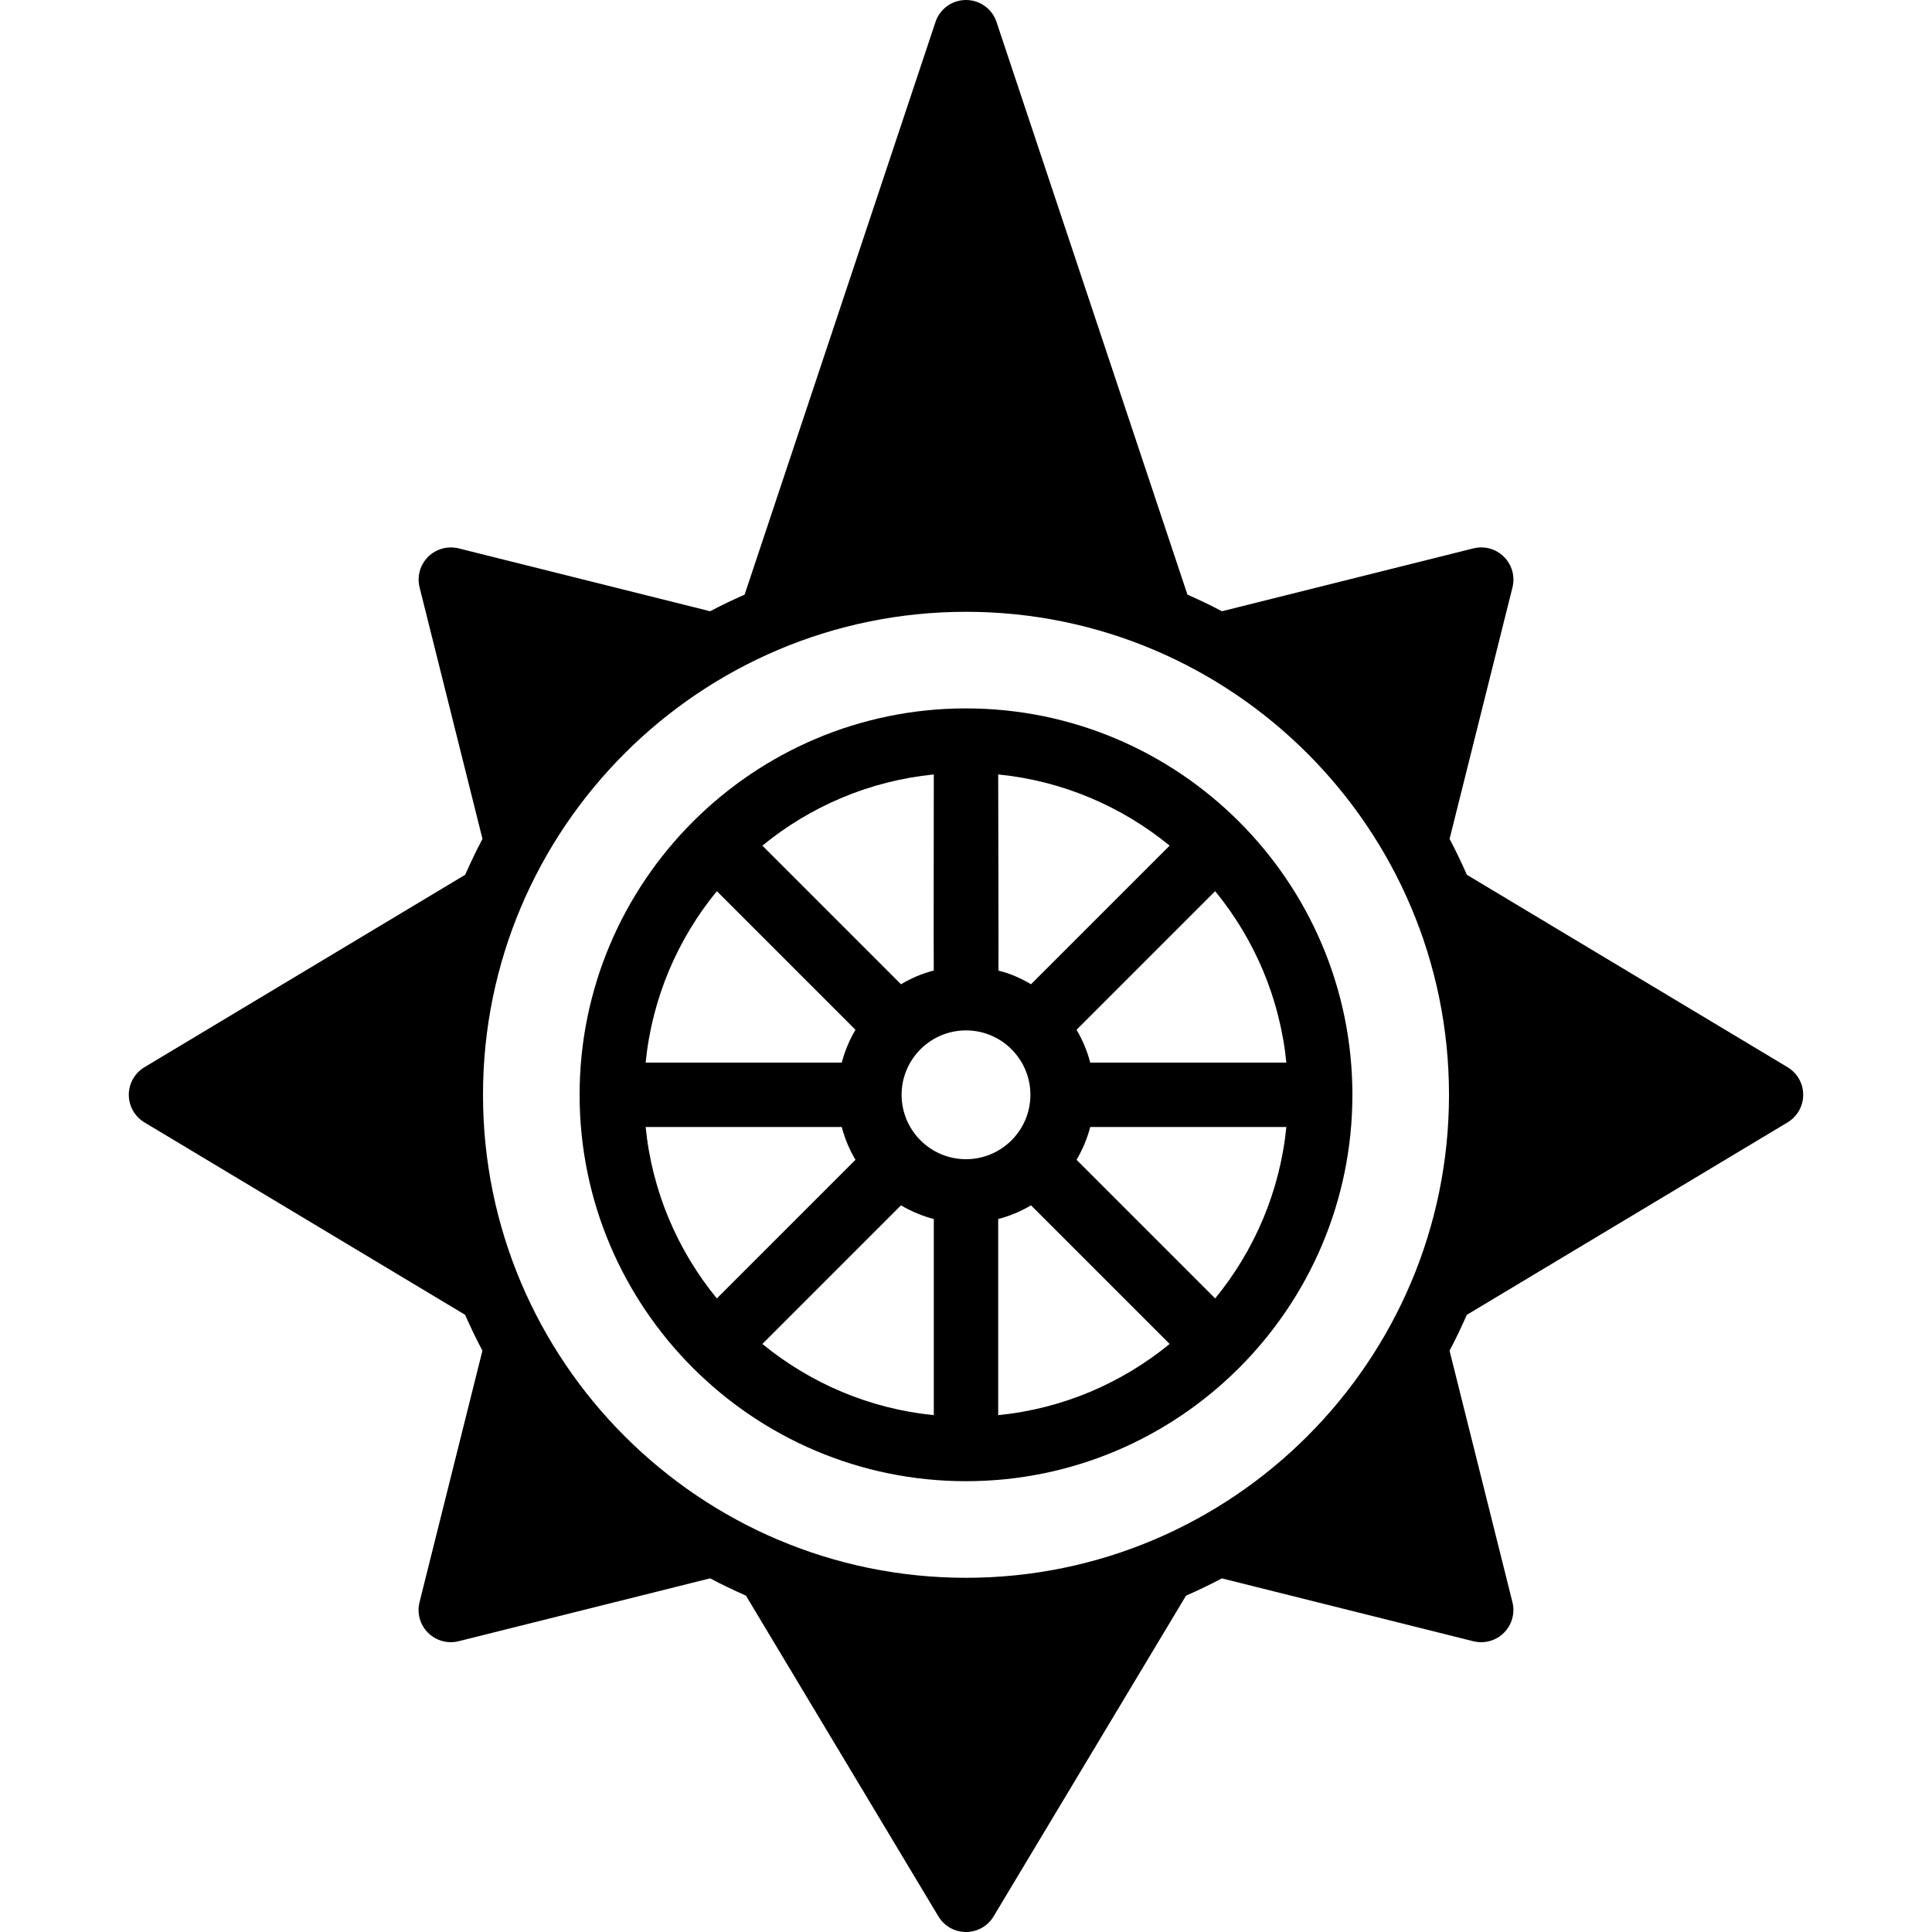 <?xml version="1.0" encoding="iso-8859-1"?>
<!-- Uploaded to: SVG Repo, www.svgrepo.com, Generator: SVG Repo Mixer Tools -->
<svg fill="#000000" height="800px" width="800px" version="1.1" id="Layer_1" xmlns="http://www.w3.org/2000/svg" xmlns:xlink="http://www.w3.org/1999/xlink" 
	 viewBox="0 0 512 512" xml:space="preserve">
<g>
	<g>
		<path d="M256,187.733c-56.465,0-102.4,45.935-102.4,102.4s45.935,102.4,102.4,102.4s102.4-45.935,102.4-102.4
			S312.465,187.733,256,187.733z M340.898,281.6h-51.977c-0.802-3.098-2.031-6.007-3.627-8.695l36.736-36.736
			C332.39,248.815,339.191,264.465,340.898,281.6z M309.965,224.102l-36.736,36.736c-2.756-1.63-5.444-2.816-8.627-3.618
			c0.051-0.393-0.068-51.985-0.068-51.985C281.668,206.942,297.318,213.751,309.965,224.102z M247.467,205.235
			c0,0-0.068,51.575-0.009,51.968c-3.183,0.802-5.922,2.005-8.687,3.635l-36.736-36.736
			C214.682,213.751,230.332,206.942,247.467,205.235z M189.969,236.169l36.736,36.736c-1.587,2.697-2.816,5.598-3.627,8.695h-51.977
			C172.809,264.465,179.61,248.815,189.969,236.169z M171.102,298.667h51.977c0.802,3.098,2.031,6.007,3.627,8.695l-36.736,36.736
			C179.61,331.452,172.809,315.802,171.102,298.667z M247.467,375.031c-17.135-1.707-32.785-8.516-45.431-18.867l36.736-36.736
			c2.697,1.587,5.598,2.816,8.695,3.627V375.031z M238.933,290.133c0-9.412,7.654-17.067,17.067-17.067
			c9.412,0,17.067,7.654,17.067,17.067c0,9.412-7.654,17.067-17.067,17.067C246.588,307.2,238.933,299.546,238.933,290.133z
			 M264.533,375.031v-51.977c3.098-0.802,6.007-2.031,8.695-3.627l36.736,36.736C297.318,366.515,281.668,373.325,264.533,375.031z
			 M322.031,344.098l-36.736-36.736c1.587-2.697,2.816-5.598,3.627-8.695h51.977C339.191,315.802,332.39,331.452,322.031,344.098z"
			/>
	</g>
</g>
<g>
	<g>
		<path d="M473.728,282.82l-84.992-50.995c-1.425-3.226-2.935-6.409-4.582-9.506l16.666-66.645c0.734-2.91-0.128-5.982-2.244-8.107
			s-5.205-2.961-8.098-2.244l-66.654,16.666c-2.978-1.587-6.042-3.029-9.139-4.412L264.09,5.837C262.938,2.347,259.678,0,256,0
			c-3.678,0-6.938,2.347-8.09,5.837l-50.577,151.74c-3.098,1.374-6.161,2.825-9.139,4.412l-66.654-16.666
			c-2.884-0.708-5.982,0.128-8.098,2.244s-2.978,5.197-2.244,8.107l16.666,66.645c-1.647,3.098-3.157,6.281-4.582,9.506
			L38.289,282.82c-2.577,1.536-4.156,4.318-4.156,7.313c0,2.995,1.579,5.777,4.139,7.313l84.992,50.995
			c1.425,3.226,2.935,6.409,4.582,9.506l-16.666,66.645c-0.734,2.91,0.128,5.982,2.244,8.107c1.621,1.621,3.806,2.5,6.042,2.5
			c0.691,0,1.382-0.085,2.065-0.256l66.654-16.666c3.098,1.647,6.272,3.157,9.498,4.582l50.995,84.992
			C250.223,510.43,252.996,512,256,512c3.004,0,5.777-1.57,7.313-4.139l50.995-84.992c3.226-1.425,6.4-2.935,9.498-4.582
			l66.654,16.666c0.691,0.162,1.382,0.247,2.074,0.247c2.236,0,4.42-0.879,6.033-2.5c2.116-2.125,2.978-5.197,2.244-8.107
			l-16.666-66.645c1.647-3.098,3.157-6.281,4.582-9.506l84.992-50.995c2.568-1.536,4.147-4.318,4.147-7.313
			C477.867,287.138,476.288,284.356,473.728,282.82z M256,418.133c-70.579,0-128-57.421-128-128s57.421-128,128-128
			s128,57.421,128,128S326.579,418.133,256,418.133z"/>
	</g>
</g>
</svg>